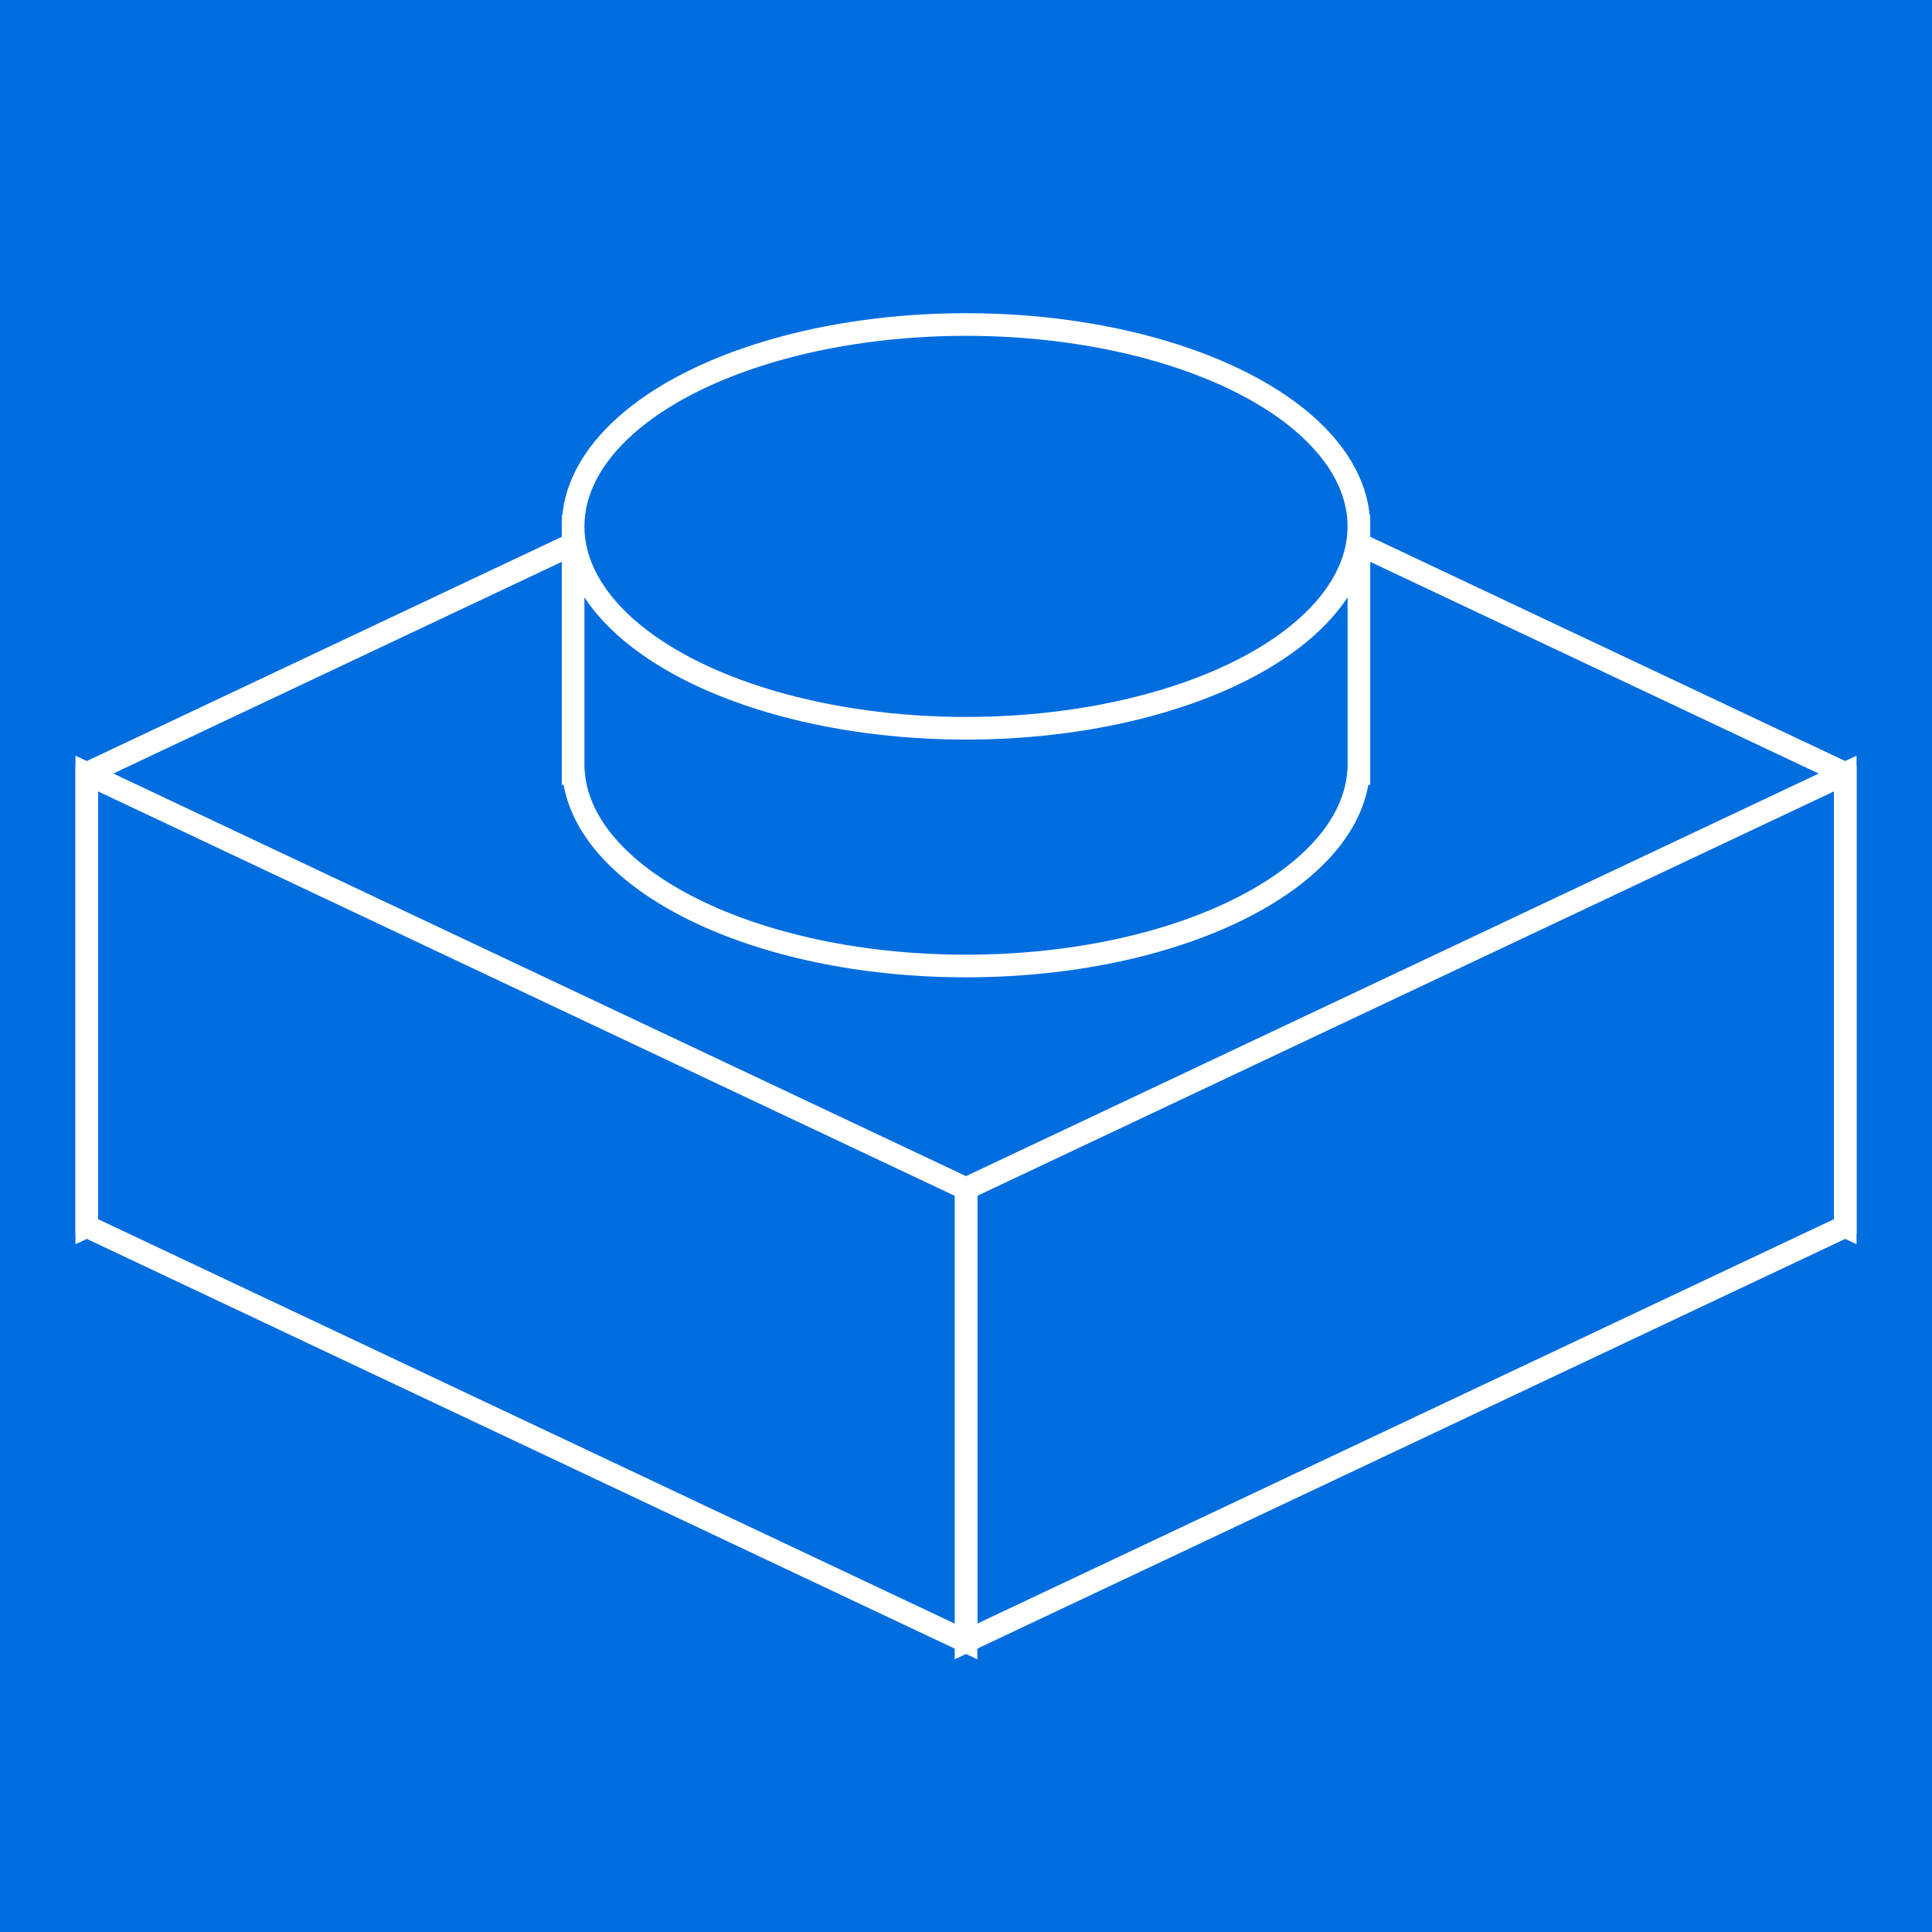 <?xml version="1.0" encoding="UTF-8"?>
<svg width="512pt" height="512pt" style="isolation:isolate" viewBox="0 0 512 512" xmlns="http://www.w3.org/2000/svg">
<rect x="0" y="0" width="512" height="512" fill="#333333" stroke="none"/>
<defs>
<clipPath id="a">
<rect width="512" height="512"/>
</clipPath>
</defs>
<g clip-path="url(#a)" fill="#006ddf">
<rect width="512" height="512"/>
<path d="m23 205 233-110v120l-233 110v-120z" stroke="#fff" stroke-linecap="square" stroke-miterlimit="3" stroke-width="6" vector-effect="non-scaling-stroke"/>
<path d="m489 205-233-110v120l233 110v-120z" stroke="#fff" stroke-linecap="square" stroke-miterlimit="3" stroke-width="6" vector-effect="non-scaling-stroke"/>
<rect x="139.5" y="233.5" width="233" height="101.5"/>
<path d="m256 315 233-110v120l-233 110v-120z" stroke="#fff" stroke-linecap="square" stroke-miterlimit="3" stroke-width="6" vector-effect="non-scaling-stroke"/>
<path d="m256 315-233-110v120l233 110v-120z" stroke="#fff" stroke-linecap="square" stroke-miterlimit="3" stroke-width="6" vector-effect="non-scaling-stroke"/>
<path d="m360.01 205c-2.545 28.369-48.176 51-104.01 51s-101.47-22.631-104.01-51h-0.112v-2.5-63h208.25v63 2.5h-0.112z" fill-rule="evenodd" stroke="#fff" stroke-linecap="square" stroke-miterlimit="3" stroke-width="6" vector-effect="non-scaling-stroke"/>
<ellipse cx="256" cy="139.5" rx="104.12" ry="53.5" stroke="#fff" stroke-linecap="square" stroke-miterlimit="3" stroke-width="6" vector-effect="non-scaling-stroke"/>
</g>
</svg>
